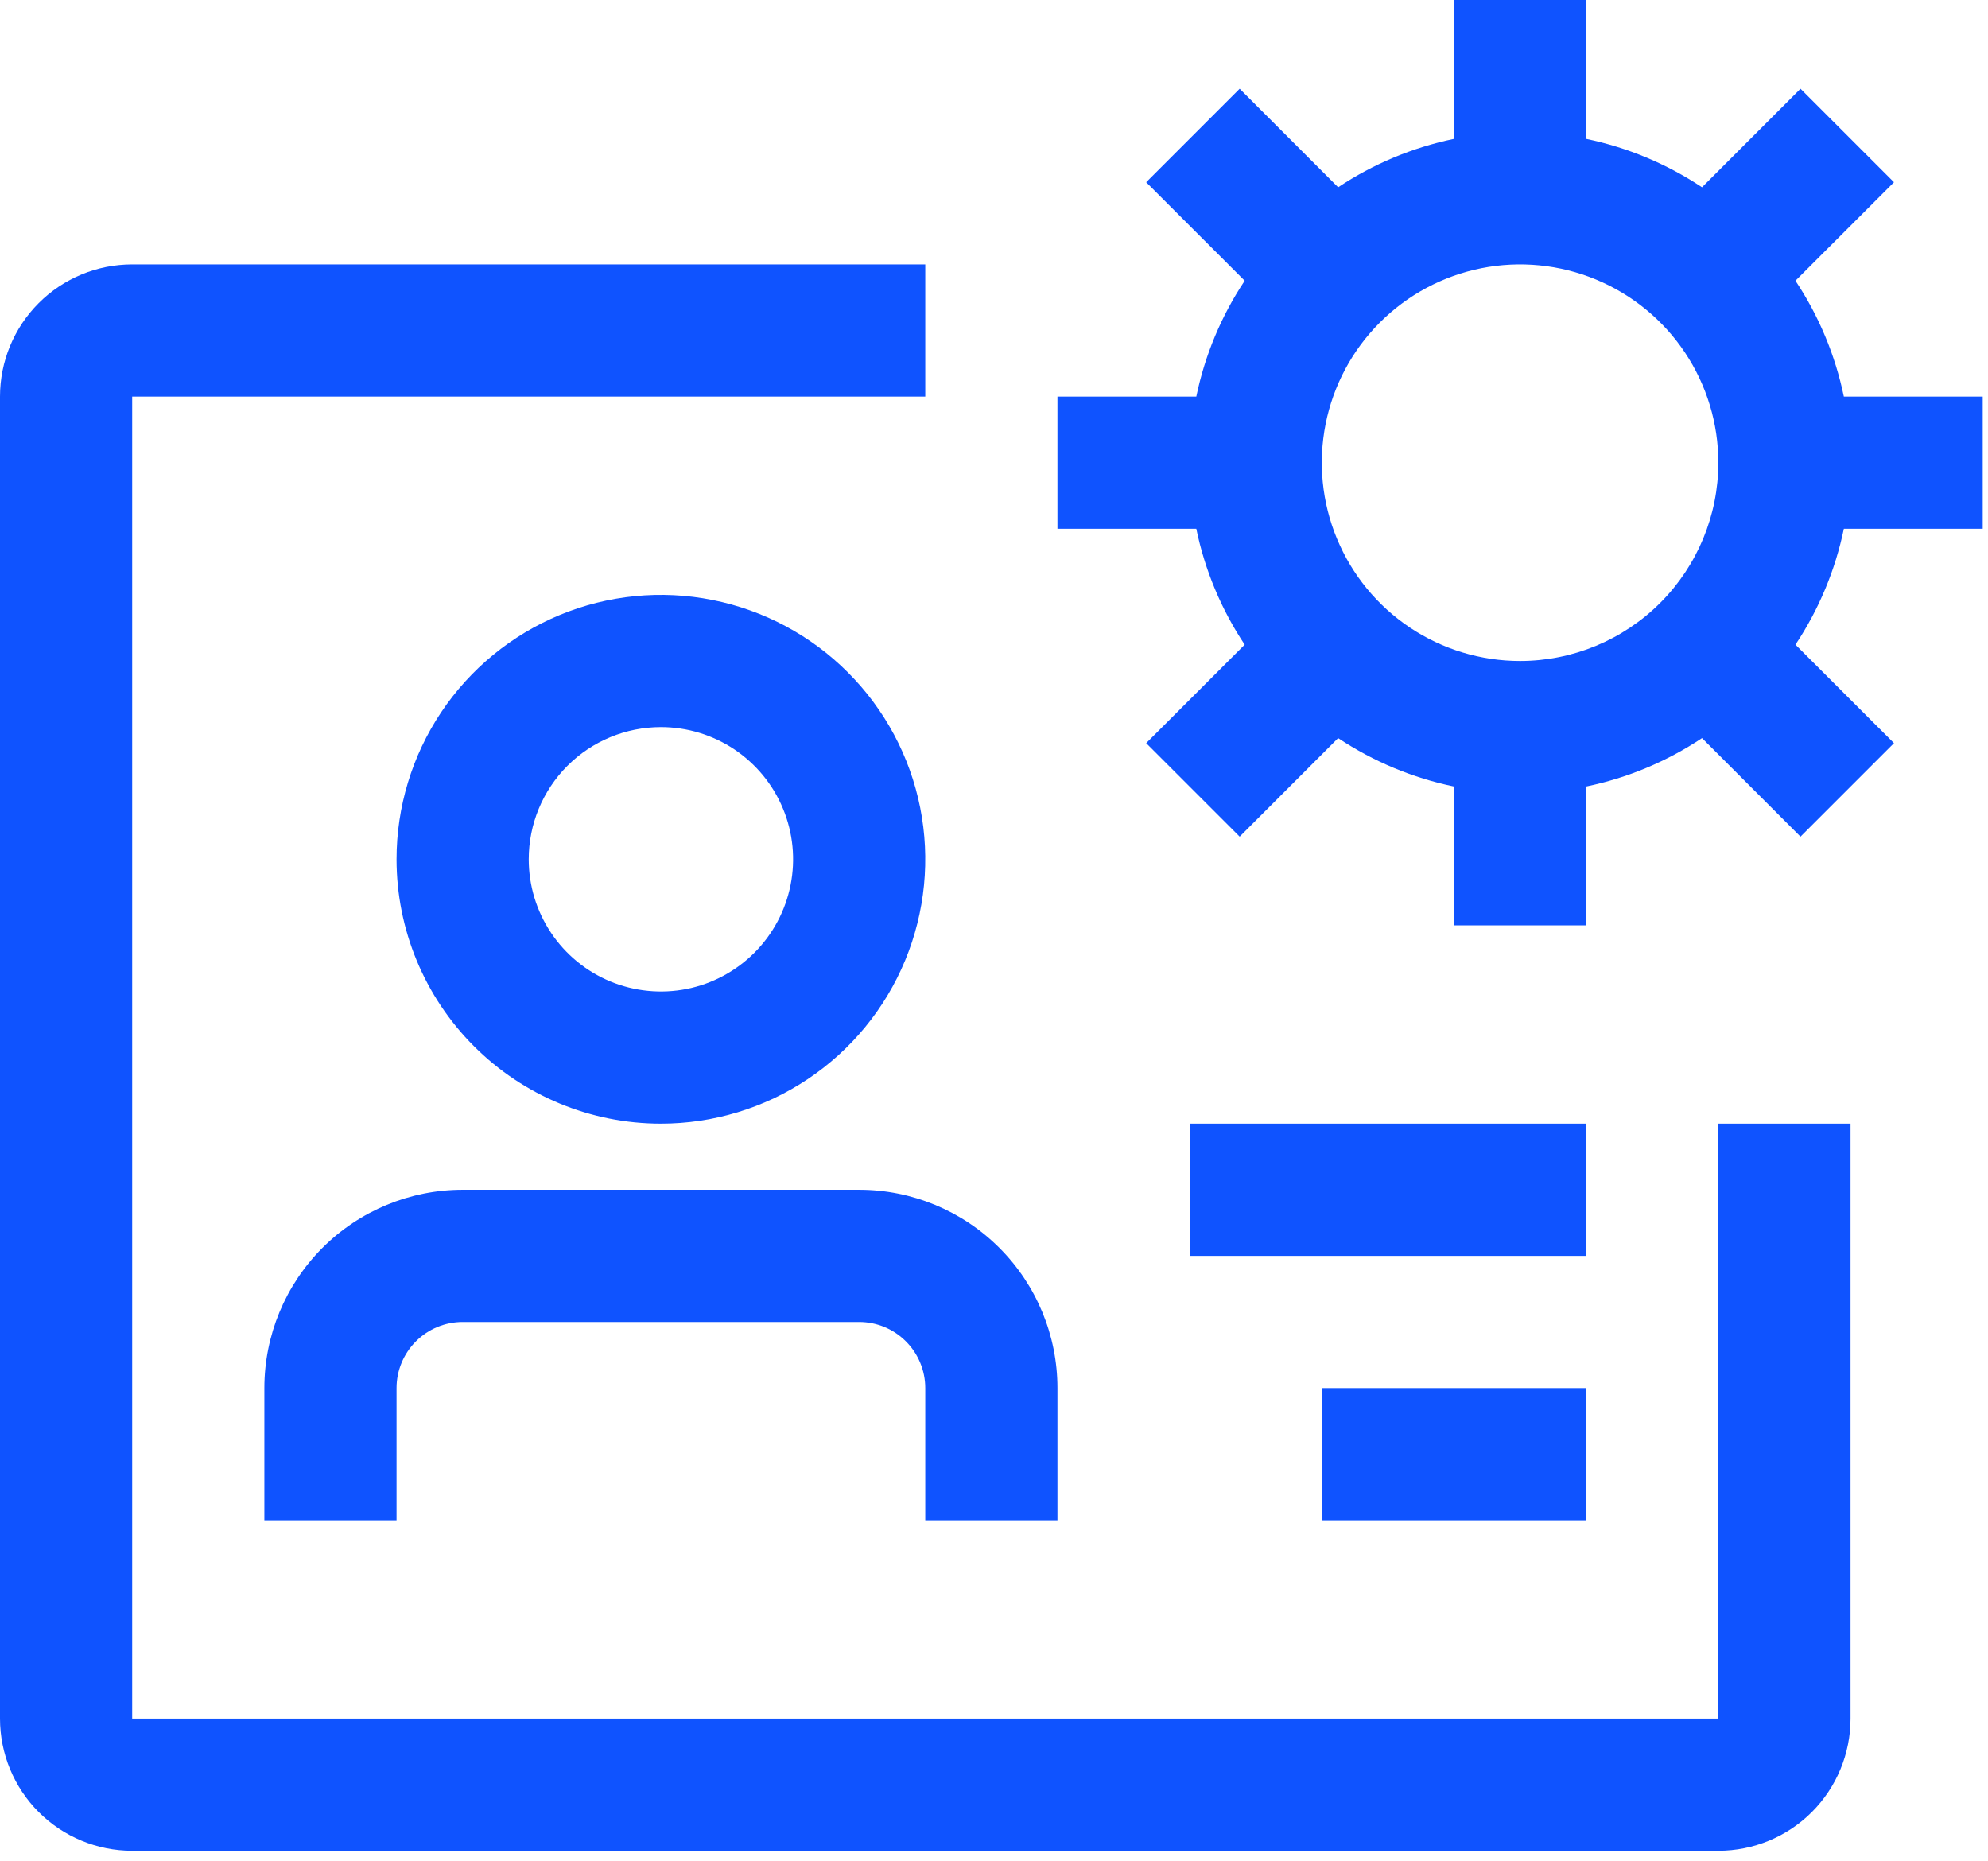 <svg width="47" height="44" viewBox="0 0 47 44" fill="none" xmlns="http://www.w3.org/2000/svg">
<path d="M20.312 28.125H10.938C9.694 28.125 8.502 28.619 7.623 29.498C6.744 30.377 6.25 31.569 6.25 32.812V35.938H9.375V32.812C9.375 32.398 9.54 32.001 9.833 31.708C10.126 31.415 10.523 31.25 10.938 31.25H20.312C20.727 31.25 21.124 31.415 21.417 31.708C21.71 32.001 21.875 32.398 21.875 32.812V35.938H25V32.812C25 31.569 24.506 30.377 23.627 29.498C22.748 28.619 21.556 28.125 20.312 28.125ZM15.625 26.562C16.861 26.562 18.07 26.196 19.097 25.509C20.125 24.822 20.926 23.846 21.399 22.704C21.872 21.562 21.996 20.306 21.755 19.093C21.514 17.881 20.919 16.767 20.044 15.893C19.17 15.019 18.057 14.424 16.844 14.183C15.632 13.941 14.375 14.065 13.233 14.538C12.091 15.011 11.115 15.812 10.428 16.84C9.742 17.868 9.375 19.076 9.375 20.312C9.375 21.97 10.034 23.56 11.206 24.732C12.378 25.904 13.967 26.562 15.625 26.562ZM15.625 17.188C16.243 17.188 16.847 17.371 17.361 17.714C17.875 18.058 18.276 18.546 18.512 19.117C18.749 19.688 18.811 20.316 18.69 20.922C18.569 21.528 18.272 22.085 17.835 22.522C17.398 22.959 16.841 23.257 16.235 23.378C15.629 23.498 15 23.436 14.429 23.2C13.858 22.963 13.37 22.563 13.027 22.049C12.683 21.535 12.5 20.931 12.5 20.312C12.5 19.484 12.829 18.689 13.415 18.103C14.001 17.517 14.796 17.188 15.625 17.188Z" fill="#0F53FF"/>
<path d="M40.625 26.562V40.625H3.125V9.375H21.875V6.25H3.125C2.296 6.25 1.501 6.579 0.915 7.165C0.329 7.751 0 8.546 0 9.375V40.625C0 41.454 0.329 42.249 0.915 42.835C1.501 43.421 2.296 43.75 3.125 43.75H40.625C41.454 43.75 42.249 43.421 42.835 42.835C43.421 42.249 43.75 41.454 43.75 40.625V26.562H40.625Z" fill="#0F53FF"/>
<path d="M28.125 26.562H37.5V29.688H28.125V26.562ZM31.25 32.812H37.5V35.938H31.25V32.812ZM46.875 12.5V9.375H43.592C43.389 8.397 43.001 7.467 42.448 6.636L44.777 4.308L42.567 2.098L40.239 4.427C39.407 3.874 38.478 3.486 37.5 3.283V0H34.375V3.283C33.397 3.486 32.468 3.874 31.636 4.427L29.308 2.098L27.098 4.308L29.427 6.636C28.874 7.467 28.485 8.397 28.283 9.375H25V12.5H28.283C28.485 13.478 28.874 14.408 29.427 15.239L27.098 17.567L29.308 19.777L31.636 17.448C32.468 18.001 33.397 18.39 34.375 18.592V21.875H37.5V18.592C38.478 18.39 39.407 18.001 40.239 17.448L42.567 19.777L44.777 17.567L42.448 15.239C43.001 14.408 43.389 13.478 43.592 12.5H46.875ZM35.938 15.625C35.01 15.625 34.104 15.35 33.333 14.835C32.562 14.32 31.962 13.588 31.607 12.731C31.252 11.875 31.159 10.932 31.34 10.023C31.521 9.114 31.967 8.278 32.623 7.623C33.279 6.967 34.114 6.521 35.023 6.34C35.932 6.159 36.875 6.252 37.731 6.607C38.588 6.962 39.32 7.562 39.835 8.333C40.35 9.104 40.625 10.01 40.625 10.938C40.624 12.18 40.13 13.372 39.251 14.251C38.372 15.13 37.18 15.624 35.938 15.625Z" fill="#0F53FF"/>
</svg>
